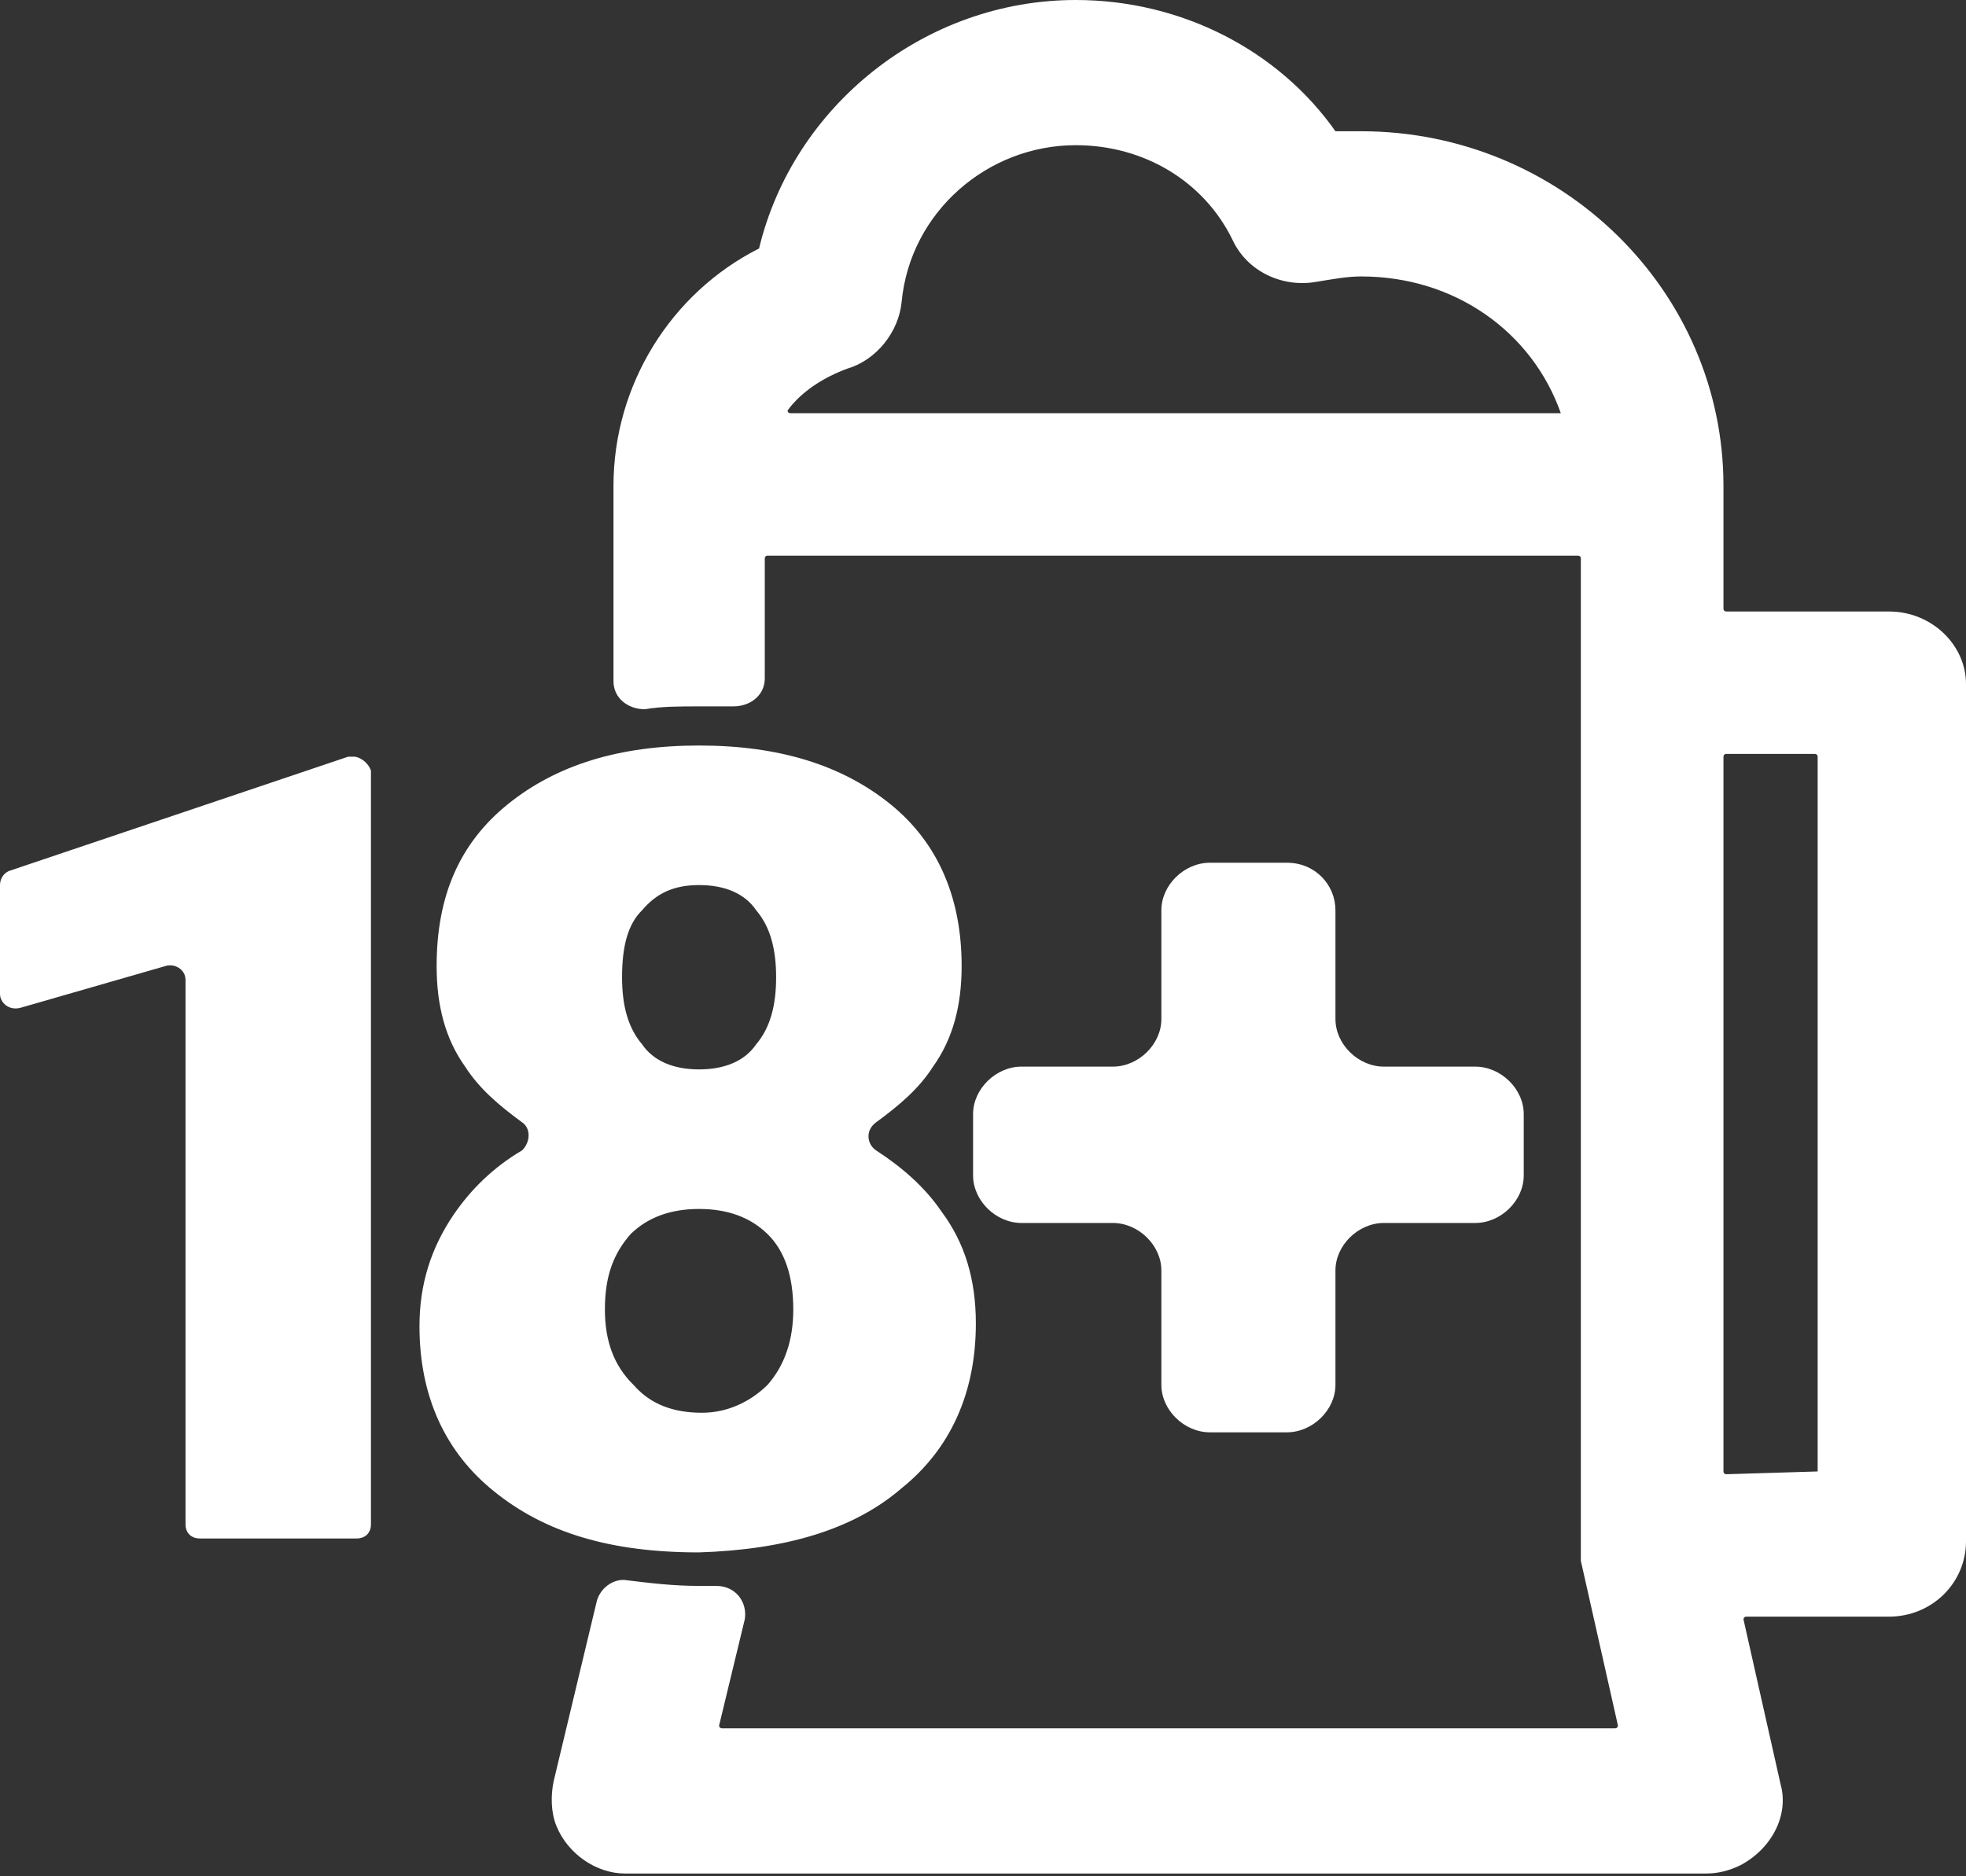 <svg width="22" height="21" viewBox="0 0 22 21" fill="none" xmlns="http://www.w3.org/2000/svg">
<rect x="0" y="0" width="22" height="21" fill="#333333" stroke="none"/>
<path fill-rule="evenodd" clip-rule="evenodd" d="M3.96 8.469C3.928 8.469 3.928 8.469 3.896 8.469L0.096 9.75C0.032 9.781 0 9.844 0 9.906V11.125C0 11.219 0.096 11.312 0.224 11.281L1.852 10.812C1.948 10.781 2.076 10.844 2.076 10.969V17.062C2.076 17.156 2.14 17.219 2.235 17.219H3.992C4.087 17.219 4.151 17.156 4.151 17.062V8.625C4.119 8.531 4.023 8.469 3.96 8.469ZM10.09 16.656C10.633 16.219 10.92 15.594 10.92 14.812C10.92 14.312 10.793 13.906 10.537 13.562C10.346 13.281 10.09 13.062 9.803 12.875C9.707 12.812 9.675 12.656 9.803 12.562C10.058 12.375 10.282 12.188 10.441 11.938C10.665 11.625 10.761 11.25 10.761 10.812C10.761 10.062 10.505 9.438 9.963 9C9.42 8.562 8.717 8.344 7.823 8.344C6.929 8.344 6.227 8.562 5.684 9C5.141 9.438 4.886 10.031 4.886 10.812C4.886 11.25 4.981 11.625 5.205 11.938C5.365 12.188 5.588 12.375 5.843 12.562C5.939 12.625 5.939 12.781 5.843 12.875C5.524 13.062 5.269 13.312 5.077 13.594C4.822 13.969 4.694 14.375 4.694 14.844C4.694 15.625 4.981 16.25 5.524 16.688C6.099 17.156 6.833 17.375 7.823 17.375C8.781 17.344 9.547 17.125 10.09 16.656ZM7.185 10.188C7.344 10 7.536 9.906 7.823 9.906C8.111 9.906 8.334 10 8.462 10.188C8.621 10.375 8.685 10.625 8.685 10.938C8.685 11.25 8.621 11.5 8.462 11.688C8.334 11.875 8.111 11.969 7.823 11.969C7.536 11.969 7.312 11.875 7.185 11.688C7.025 11.5 6.961 11.25 6.961 10.938C6.961 10.594 7.025 10.344 7.185 10.188ZM6.769 14.656C6.769 14.281 6.865 14.031 7.057 13.812C7.248 13.625 7.504 13.531 7.823 13.531C8.142 13.531 8.398 13.625 8.589 13.812C8.781 14 8.877 14.281 8.877 14.656C8.877 15 8.781 15.281 8.589 15.5C8.398 15.688 8.142 15.812 7.855 15.812C7.536 15.812 7.28 15.719 7.089 15.5C6.865 15.281 6.769 15 6.769 14.656ZM14.401 9.656H13.539C13.251 9.656 12.996 9.906 12.996 10.188V11.406C12.996 11.688 12.74 11.938 12.453 11.938H11.431C11.144 11.938 10.889 12.188 10.889 12.469V13.156C10.889 13.438 11.144 13.688 11.431 13.688H12.453C12.74 13.688 12.996 13.938 12.996 14.219V15.5C12.996 15.781 13.251 16.031 13.539 16.031H14.401C14.688 16.031 14.944 15.781 14.944 15.5V14.219C14.944 13.938 15.199 13.688 15.486 13.688H16.508C16.796 13.688 17.051 13.438 17.051 13.156V12.469C17.051 12.188 16.796 11.938 16.508 11.938H15.486C15.199 11.938 14.944 11.688 14.944 11.406V10.188C14.944 9.906 14.72 9.656 14.401 9.656ZM21.138 6.844H19.318C19.318 6.844 19.286 6.844 19.286 6.812V5.438C19.286 3.25 17.466 1.469 15.231 1.469C15.135 1.469 15.071 1.469 14.976 1.469C14.976 1.469 14.976 1.469 14.944 1.469C14.305 0.562 13.219 0 12.038 0C10.346 0 8.877 1.188 8.494 2.781C7.504 3.281 6.865 4.312 6.865 5.438V7.625C6.865 7.812 7.025 7.938 7.216 7.938C7.408 7.906 7.6 7.906 7.823 7.906C7.951 7.906 8.079 7.906 8.206 7.906C8.398 7.906 8.558 7.781 8.558 7.594V6.25C8.558 6.25 8.558 6.219 8.589 6.219H17.658C17.658 6.219 17.69 6.219 17.69 6.25V7.625V17.281C17.69 17.312 17.69 17.344 17.69 17.375C17.69 17.375 17.69 17.375 17.69 17.406C17.69 17.438 17.69 17.438 17.69 17.469L18.105 19.312C18.105 19.312 18.105 19.344 18.073 19.344H8.079C8.079 19.344 8.047 19.344 8.047 19.312L8.334 18.125C8.366 17.938 8.238 17.75 8.015 17.75C7.951 17.75 7.887 17.75 7.823 17.75C7.536 17.75 7.28 17.719 7.025 17.688C6.865 17.656 6.706 17.781 6.674 17.938L6.195 19.938C6.163 20.094 6.163 20.281 6.227 20.438C6.354 20.75 6.674 20.969 6.993 20.969H19.095C19.222 20.969 19.35 20.938 19.478 20.875C19.829 20.688 20.021 20.312 19.925 19.969L19.51 18.125C19.51 18.125 19.51 18.094 19.542 18.094H21.138C21.617 18.094 22 17.719 22 17.25V7.656C22 7.219 21.617 6.844 21.138 6.844ZM17.466 4.625H8.845C8.813 4.625 8.813 4.594 8.813 4.594C8.973 4.375 9.228 4.219 9.484 4.125C9.803 4.031 10.058 3.719 10.09 3.375C10.186 2.375 11.048 1.625 12.038 1.625C12.804 1.625 13.475 2.031 13.794 2.688C13.954 3.031 14.337 3.219 14.72 3.156C14.912 3.125 15.071 3.094 15.231 3.094C16.285 3.094 17.147 3.719 17.466 4.625C17.498 4.625 17.466 4.625 17.466 4.625ZM20.34 16.469C20.34 16.5 20.34 16.5 20.34 16.469L19.318 16.5C19.318 16.5 19.286 16.5 19.286 16.469V8.469C19.286 8.469 19.286 8.438 19.318 8.438H20.308C20.308 8.438 20.34 8.438 20.34 8.469V16.469Z" fill="white"/>
</svg>
